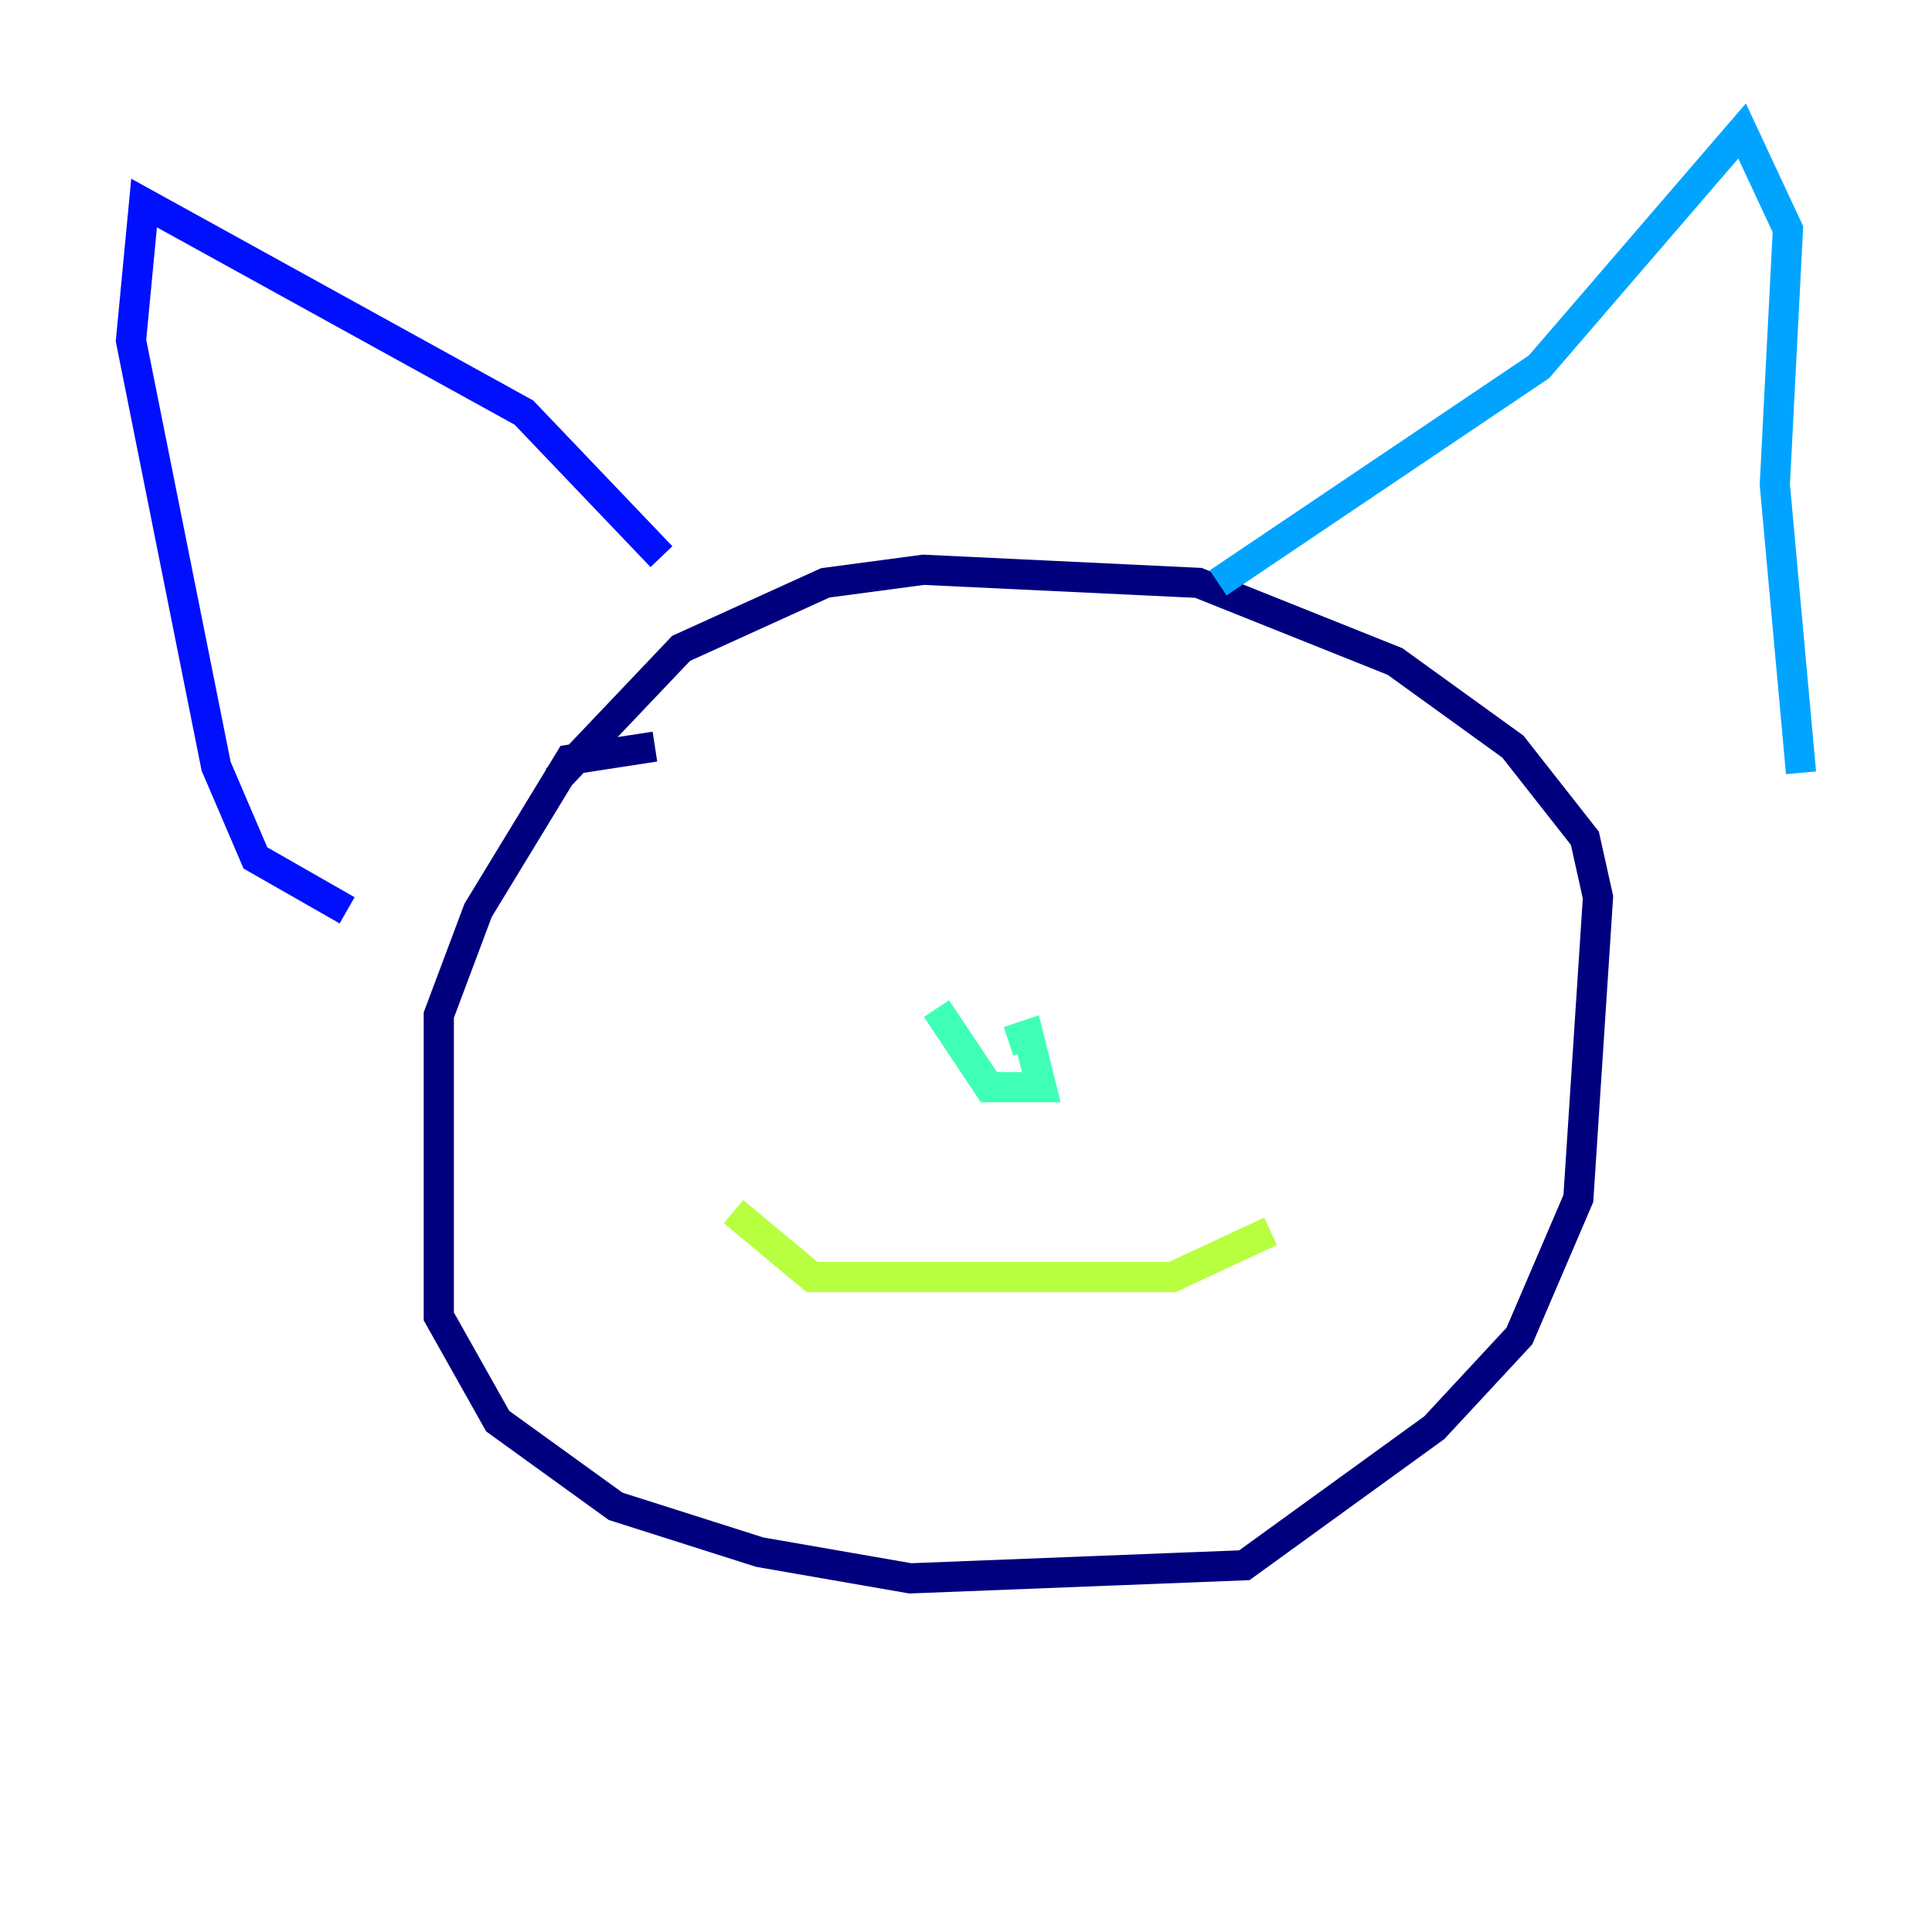 <?xml version="1.0" encoding="utf-8" ?>
<svg baseProfile="tiny" height="128" version="1.2" viewBox="0,0,128,128" width="128" xmlns="http://www.w3.org/2000/svg" xmlns:ev="http://www.w3.org/2001/xml-events" xmlns:xlink="http://www.w3.org/1999/xlink"><defs /><polyline fill="none" points="43.39,49.464 37.749,50.332 31.675,60.312 29.071,67.254 29.071,87.214 32.976,94.156 40.786,99.797 50.332,102.834 60.312,104.57 82.441,103.702 95.024,94.59 100.664,88.515 104.57,79.403 105.871,59.444 105.003,55.539 100.231,49.464 92.42,43.824 79.403,38.617 61.18,37.749 54.671,38.617 45.125,42.956 36.881,51.634" stroke="#00007f" stroke-width="2" /><polyline fill="none" points="43.824,36.881 34.712,27.336 9.546,13.451 8.678,22.563 14.319,50.766 16.922,56.841 22.997,60.312" stroke="#0010ff" stroke-width="2" /><polyline fill="none" points="80.705,38.617 101.966,24.298 115.417,8.678 118.454,15.186 117.586,32.108 119.322,51.2" stroke="#00a4ff" stroke-width="2" /><polyline fill="none" points="62.047,66.82 65.519,72.027 68.99,72.027 68.122,68.556 66.82,68.99" stroke="#3fffb7" stroke-width="2" /><polyline fill="none" points="48.597,80.271 53.803,84.61 77.668,84.61 84.176,81.573" stroke="#b7ff3f" stroke-width="2" /><polyline fill="none" points="57.275,47.295 57.275,47.295" stroke="#ffb900" stroke-width="2" /><polyline fill="none" points="88.515,54.237 88.515,54.237" stroke="#ff3000" stroke-width="2" /><polyline fill="none" points="80.705,49.464 80.705,49.464" stroke="#7f0000" stroke-width="2" /></svg>